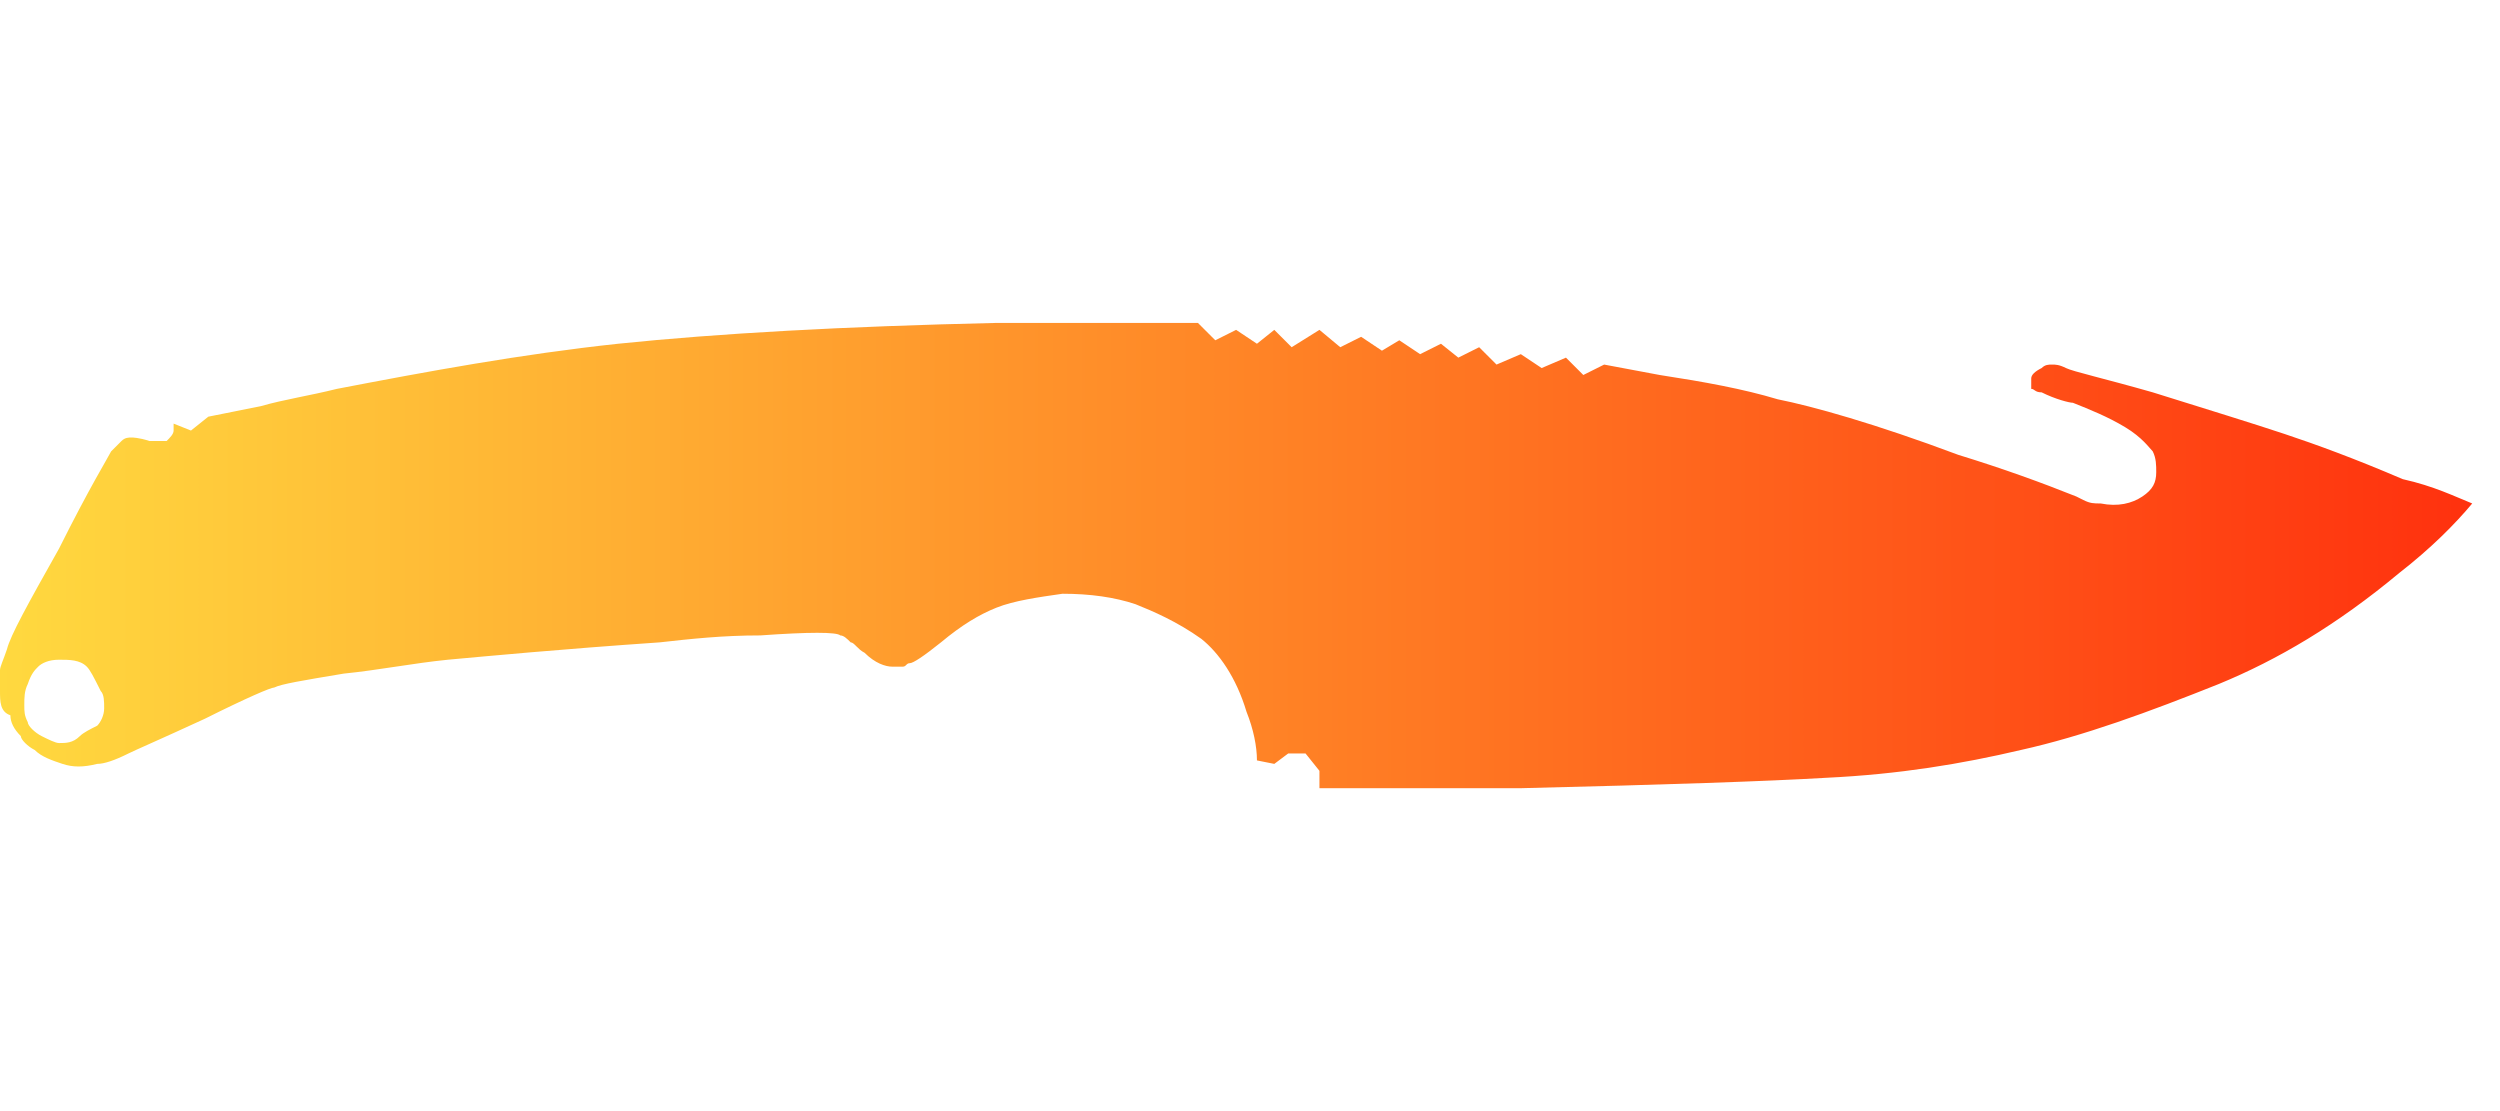 <?xml version="1.0" encoding="utf-8"?>
<!-- Generator: Adobe Illustrator 16.0.0, SVG Export Plug-In . SVG Version: 6.00 Build 0)  -->
<!DOCTYPE svg PUBLIC "-//W3C//DTD SVG 1.1//EN" "http://www.w3.org/Graphics/SVG/1.1/DTD/svg11.dtd">
<svg version="1.1" xmlns="http://www.w3.org/2000/svg" xmlns:xlink="http://www.w3.org/1999/xlink" x="0px" y="0px" width="72px"
	 height="32px" viewBox="0 0 72 32" enable-background="new 0 0 72 32" xml:space="preserve">
<g id="Selected_Items">
	<g>
		<g id="Selected_Items_65_">
			<linearGradient id="SVGID_1_" gradientUnits="userSpaceOnUse" x1="-1.428996e-03" y1="16" x2="71.227" y2="16">
				<stop  offset="0" style="stop-color:#FFD93F"/>
				<stop  offset="1" style="stop-color:#FF310E"/>
			</linearGradient>		
			<path fill-rule="evenodd" clip-rule="evenodd" fill="url(#SVGID_1_)" d="M2.5,19.2C2.3,19,2,19,1.7,19c-0.3,0-0.5,0.1-0.6,0.2c-0.1,0.1-0.2,0.2-0.3,0.5c-0.1,0.2-0.1,0.4-0.1,0.6
				c0,0.2,0,0.3,0.1,0.5c0,0.1,0.2,0.3,0.4,0.4c0.2,0.1,0.4,0.2,0.5,0.2c0.2,0,0.4,0,0.6-0.2c0.1-0.1,0.3-0.2,0.5-0.3
				c0.1-0.1,0.2-0.3,0.2-0.5c0-0.2,0-0.4-0.1-0.5C2.7,19.5,2.6,19.3,2.5,19.2z M71.2,14.5c-0.5,0.6-1.2,1.3-2.1,2
				c-1.8,1.5-3.5,2.5-5.2,3.2c-2,0.8-3.9,1.5-5.7,1.9c-1.7,0.4-3.5,0.7-5.6,0.8c-1.7,0.1-4.6,0.2-8.8,0.3h-5.8v-0.5l-0.4-0.5l-0.5,0
				L36.7,22l-0.5-0.1c0-0.4-0.1-0.9-0.3-1.4c-0.3-1-0.8-1.7-1.3-2.1c-0.7-0.5-1.4-0.8-1.9-1c-0.6-0.2-1.3-0.3-2.1-0.3
				c-0.7,0.1-1.4,0.2-1.9,0.4c-0.5,0.2-1,0.5-1.6,1c-0.5,0.4-0.8,0.6-0.9,0.6c-0.1,0-0.1,0.1-0.2,0.1c-0.1,0-0.3,0-0.3,0
				c-0.2,0-0.5-0.1-0.8-0.4c-0.2-0.1-0.3-0.3-0.4-0.3c-0.1-0.1-0.2-0.2-0.3-0.2c-0.1-0.1-0.9-0.1-2.3,0c-1.1,0-2,0.1-2.9,0.2
				c-2.9,0.2-5,0.4-6.1,0.5c-1,0.1-2,0.3-3,0.4c-1.2,0.2-1.8,0.3-2,0.4c-0.1,0-0.8,0.3-2,0.9c-1.3,0.6-2,0.9-2.2,1
				c-0.4,0.2-0.7,0.3-0.9,0.3c-0.4,0.1-0.7,0.1-1,0c-0.3-0.1-0.6-0.2-0.8-0.4c-0.2-0.1-0.4-0.3-0.4-0.4c-0.2-0.2-0.3-0.4-0.3-0.6
				C0,20.5,0,20.2,0,19.9c0-0.4,0-0.6,0-0.6c0-0.1,0.1-0.3,0.2-0.6c0.1-0.4,0.6-1.3,1.5-2.9C2.6,14,3.1,13.2,3.2,13
				c0.2-0.2,0.3-0.3,0.3-0.3c0.1-0.1,0.2-0.1,0.3-0.1c0,0,0.2,0,0.5,0.1c0.2,0,0.4,0,0.5,0C4.9,12.6,5,12.5,5,12.4v-0.2l0.5,0.2
				L6,12l1.5-0.3c0.7-0.2,1.4-0.3,2.2-0.5c2.6-0.5,5.3-1,8.1-1.3c2.9-0.3,6.5-0.5,10.9-0.6c2.2,0,4.1,0,5.8,0l0.5,0.5l0.6-0.3
				l0.6,0.4l0.5-0.4l0.5,0.5L38,9.5l0.6,0.5l0.6-0.3l0.6,0.4l0.5-0.3l0.6,0.4l0.6-0.3l0.5,0.4l0.6-0.3l0.5,0.5l0.7-0.3l0.6,0.4
				l0.7-0.3l0.5,0.5l0.6-0.3l1.6,0.3c1.3,0.2,2.4,0.4,3.4,0.7c1,0.2,2.8,0.7,5.2,1.6c1.3,0.4,2.4,0.8,3.4,1.2l0.2,0.1
				c0.2,0.1,0.3,0.1,0.5,0.1c0.5,0.1,0.9,0,1.2-0.2c0.3-0.2,0.4-0.4,0.4-0.7c0-0.2,0-0.4-0.1-0.6c-0.1-0.1-0.3-0.4-0.8-0.7
				c-0.5-0.3-1-0.5-1.5-0.7c-0.1,0-0.5-0.1-0.9-0.3c-0.2,0-0.2-0.1-0.3-0.1c0-0.1,0-0.2,0-0.3c0-0.1,0.1-0.2,0.3-0.3
				c0.1-0.1,0.2-0.1,0.3-0.1c0.1,0,0.2,0,0.4,0.1c0.2,0.1,1.1,0.3,2.5,0.7c1.6,0.5,2.9,0.9,3.8,1.2c0.9,0.3,2,0.7,3.4,1.3
				C70.1,14,70.7,14.3,71.2,14.5z"/>
		</g>
	</g>
</g>
<g id="guides">
</g>
</svg>
